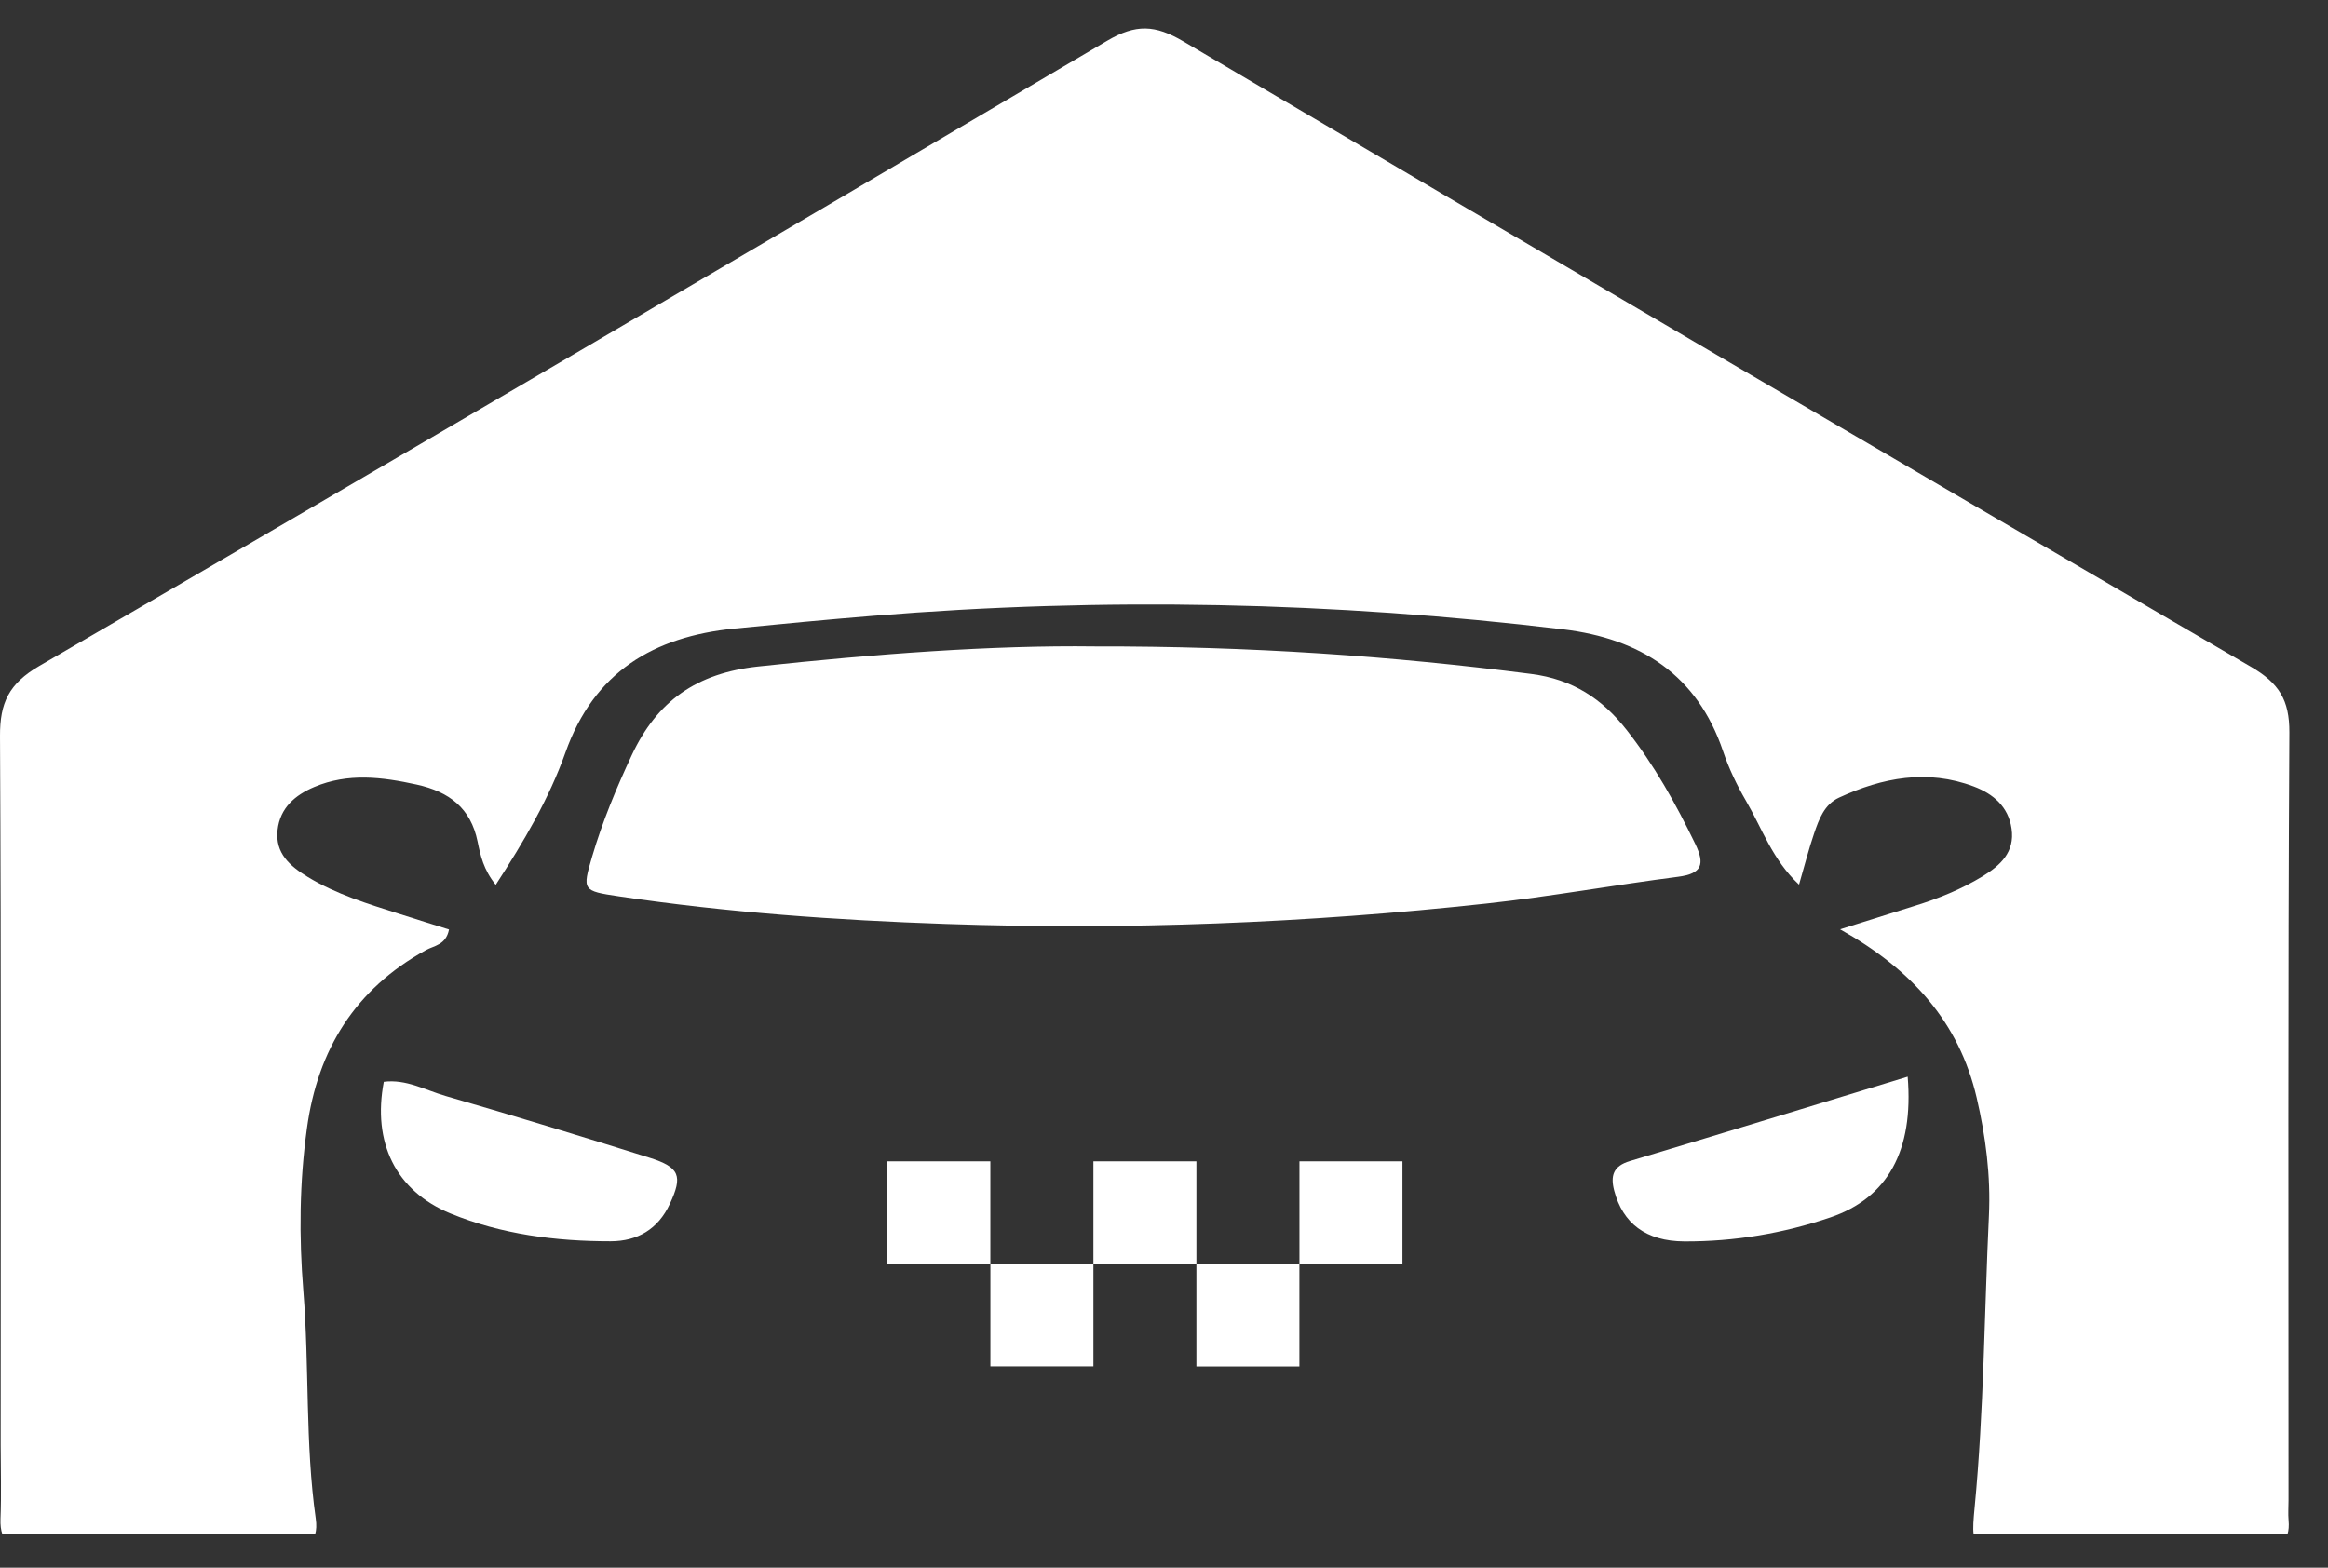 <svg width="49" height="33" viewBox="0 0 49 33" fill="none" xmlns="http://www.w3.org/2000/svg">
<rect x="0" y="0" width="49" height="33" fill="#333333" stroke="none"/>
<path d="M20.845 24.446H18.677V26.604H20.845V24.446Z" fill="white"/>
<path d="M29.519 24.446H27.351V26.604H29.519V24.446Z" fill="white"/>
<path d="M33.977 25.067C34.156 25.746 34.638 26.128 35.452 26.132C36.502 26.137 37.539 25.963 38.527 25.626C39.733 25.214 40.282 24.222 40.153 22.664C38.154 23.273 36.233 23.863 34.307 24.44C33.954 24.545 33.893 24.75 33.977 25.067Z" fill="white"/>
<path d="M34.234 15.361C33.722 14.709 33.1 14.298 32.228 14.186C29.284 13.808 26.331 13.601 23.043 13.607C20.883 13.579 18.419 13.765 15.954 14.03C14.658 14.17 13.828 14.76 13.297 15.897C12.973 16.591 12.68 17.295 12.464 18.029C12.253 18.744 12.26 18.754 13.025 18.868C15.304 19.208 17.6 19.37 19.899 19.449C23.704 19.58 27.502 19.433 31.286 19.02C32.636 18.873 33.975 18.63 35.322 18.456C35.824 18.391 35.889 18.193 35.683 17.767C35.273 16.919 34.817 16.102 34.234 15.361H34.234Z" fill="white"/>
<path d="M23.014 26.604H20.846V28.762H23.014V26.604Z" fill="white"/>
<path d="M8.078 22.772C7.837 24.042 8.321 25.067 9.485 25.545C10.554 25.983 11.699 26.13 12.854 26.129C13.416 26.128 13.851 25.876 14.099 25.342C14.372 24.756 14.313 24.572 13.668 24.369C12.243 23.921 10.813 23.485 9.378 23.07C8.953 22.947 8.547 22.711 8.078 22.772V22.772Z" fill="white"/>
<path d="M48.169 31.584C48.169 26.196 48.156 20.808 48.187 15.421C48.191 14.733 47.967 14.378 47.377 14.035C39.873 9.669 32.383 5.281 24.905 0.87C24.314 0.522 23.909 0.501 23.304 0.858C15.828 5.27 8.337 9.658 0.829 14.017C0.186 14.39 -0.004 14.796 5.39054e-05 15.496C0.026 20.467 0.014 25.438 0.014 30.408C0.014 30.93 0.031 31.452 0.01 31.972C0.005 32.103 0.019 32.208 0.049 32.294H6.634C6.659 32.207 6.665 32.101 6.646 31.968C6.421 30.38 6.513 28.774 6.385 27.181C6.292 26.034 6.302 24.894 6.46 23.751C6.688 22.091 7.476 20.821 8.965 20C9.136 19.905 9.387 19.895 9.451 19.566C9.112 19.46 8.762 19.352 8.414 19.24C7.749 19.028 7.079 18.826 6.478 18.46C6.108 18.234 5.787 17.964 5.842 17.472C5.895 17.004 6.212 16.736 6.615 16.566C7.325 16.266 8.041 16.355 8.773 16.516C9.458 16.667 9.908 17.012 10.052 17.713C10.113 18.008 10.176 18.304 10.434 18.626C11.027 17.713 11.555 16.815 11.901 15.842C12.502 14.147 13.755 13.4 15.459 13.231C16.431 13.135 17.403 13.042 18.377 12.963C23.229 12.566 28.073 12.667 32.905 13.248C34.523 13.443 35.724 14.203 36.268 15.816C36.389 16.176 36.558 16.527 36.749 16.856C37.086 17.432 37.301 18.09 37.866 18.622C37.988 18.204 38.072 17.868 38.184 17.542C38.286 17.245 38.398 16.933 38.708 16.79C39.622 16.368 40.566 16.187 41.545 16.556C41.954 16.711 42.273 16.98 42.34 17.444C42.412 17.937 42.103 18.218 41.732 18.445C41.284 18.719 40.799 18.915 40.297 19.07C39.774 19.233 39.252 19.398 38.73 19.562C40.237 20.407 41.234 21.514 41.606 23.11C41.795 23.921 41.903 24.753 41.863 25.592C41.766 27.639 41.759 29.69 41.562 31.732C41.537 31.992 41.523 32.17 41.541 32.295H48.148C48.172 32.217 48.181 32.12 48.17 32.002C48.158 31.863 48.169 31.724 48.169 31.584L48.169 31.584Z" fill="white"/>
<path d="M25.182 24.446H23.014V26.604H25.182V24.446Z" fill="white"/>
<path d="M27.35 26.606H25.182V28.764H27.35V26.606Z" fill="white"/>
</svg>

